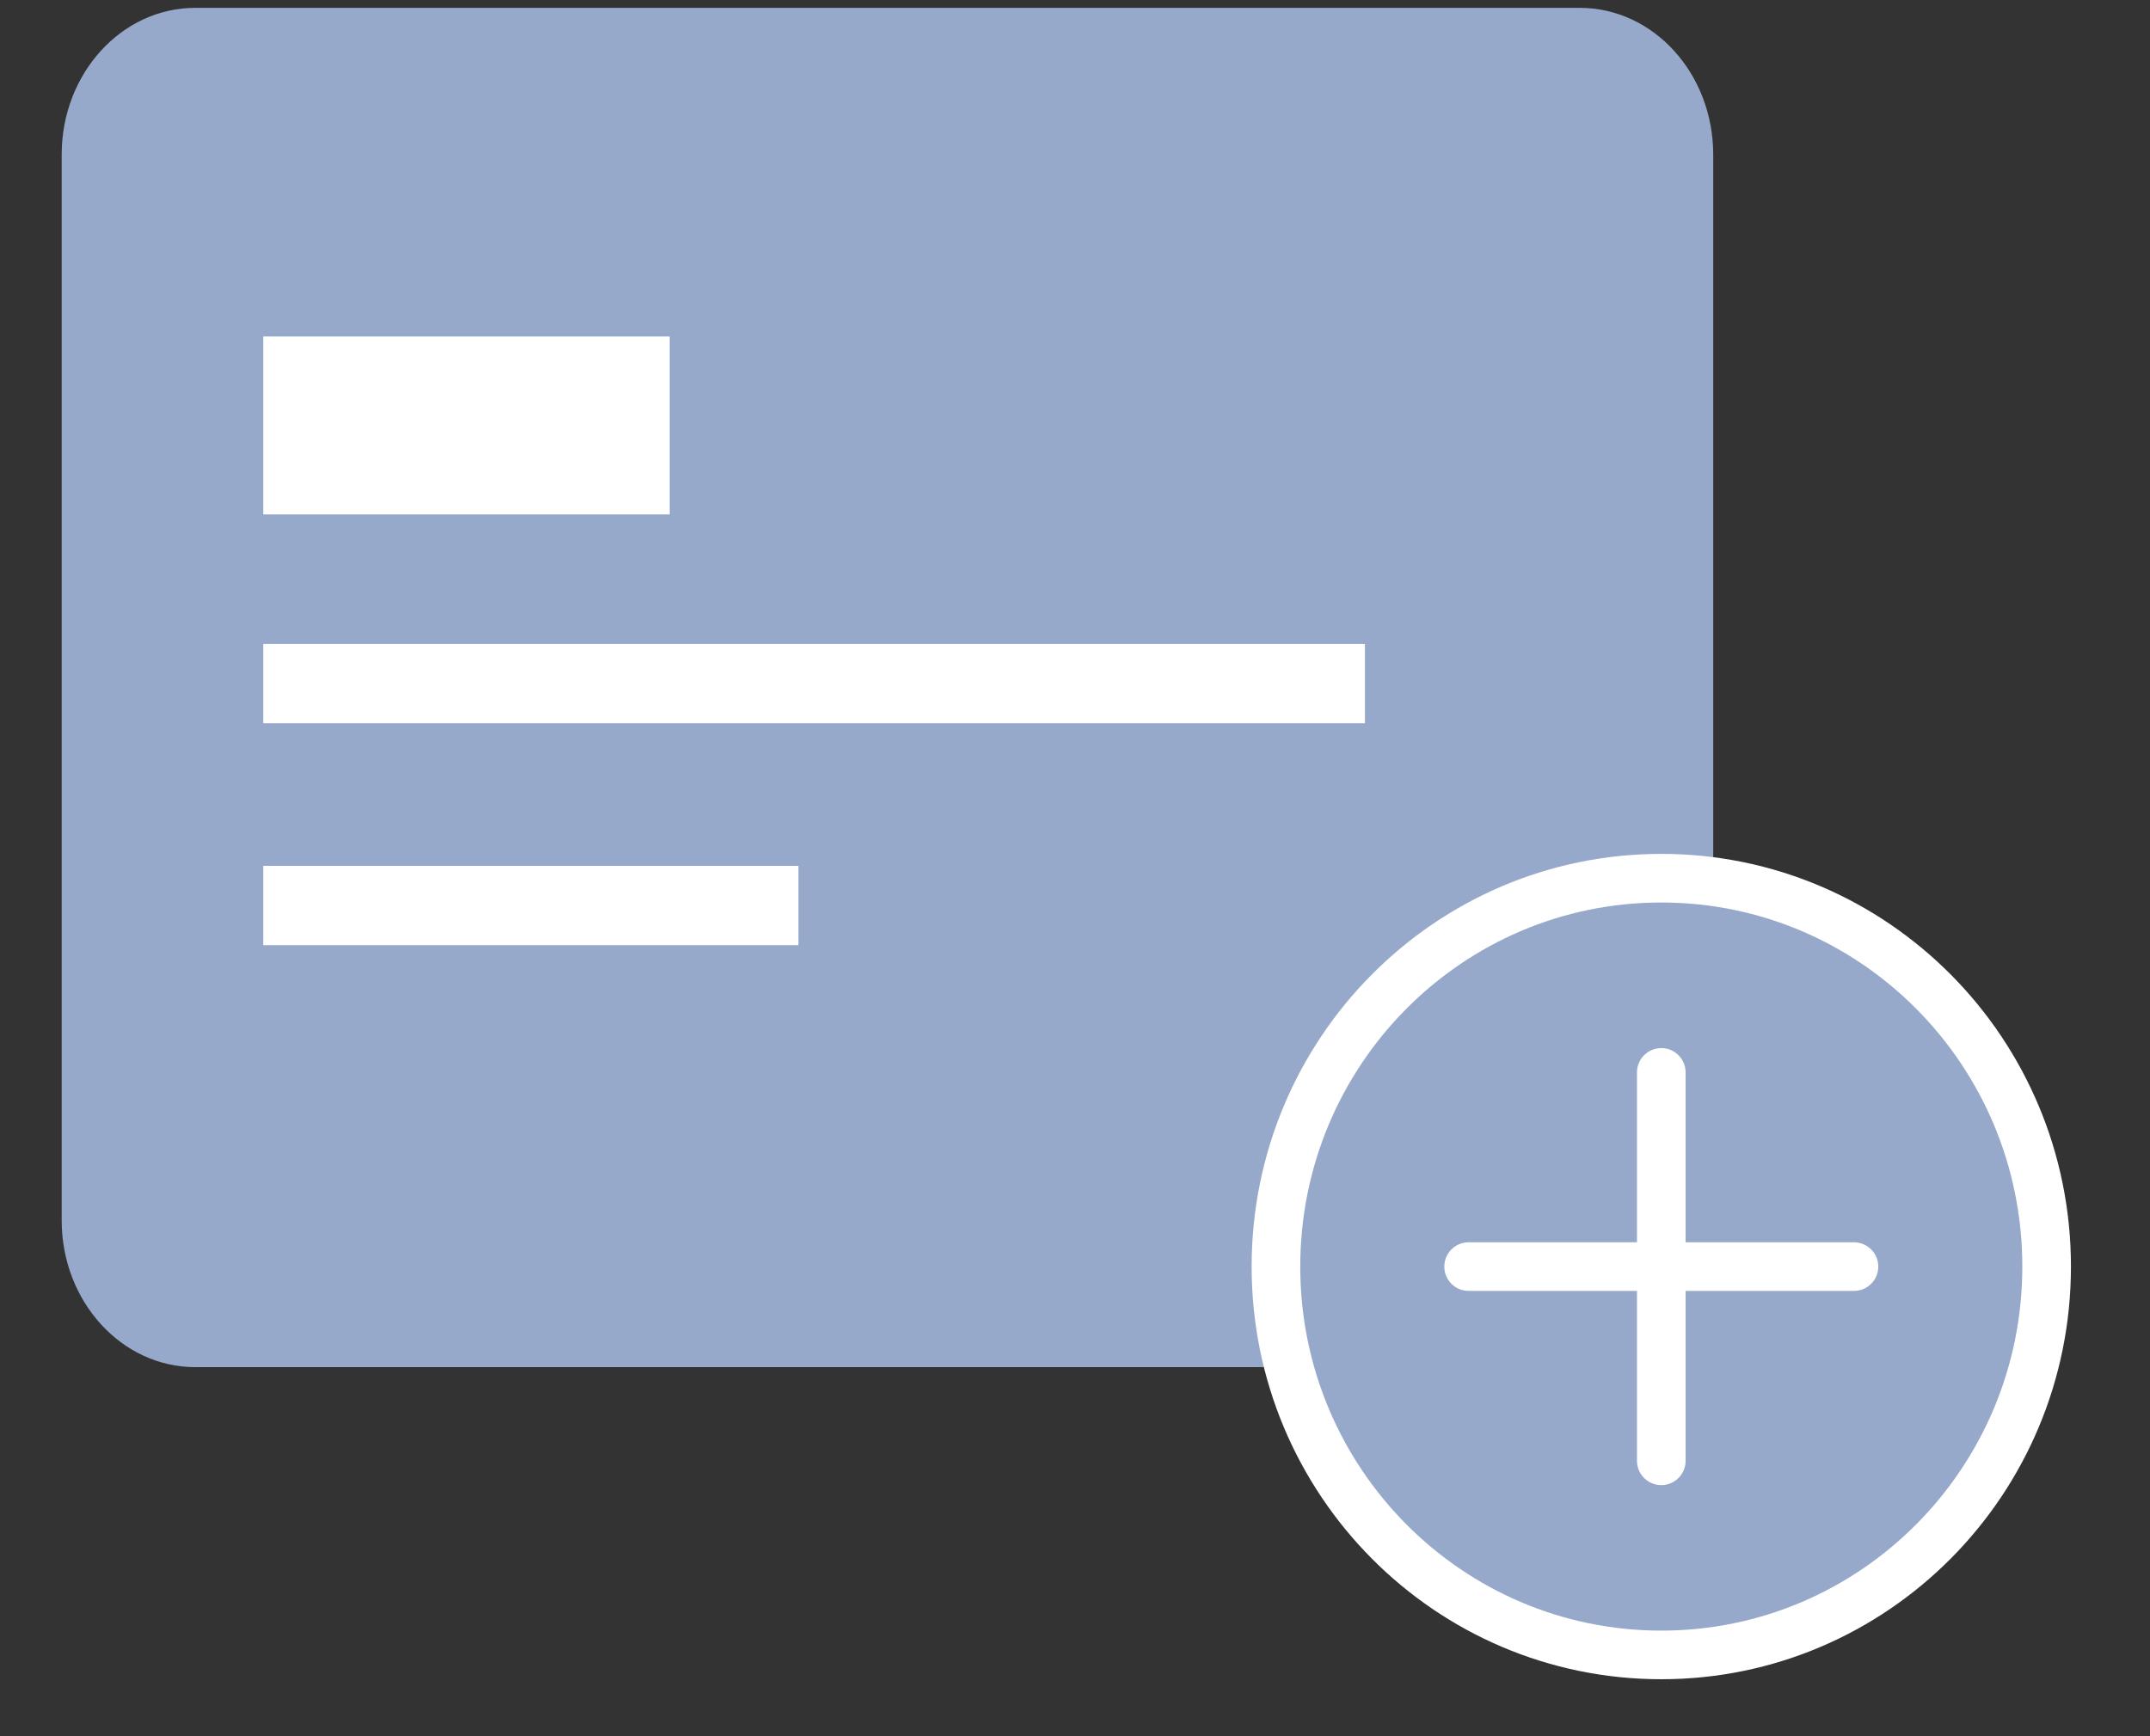 <svg width="26" height="21" viewBox="0 0 26 21" fill="none" xmlns="http://www.w3.org/2000/svg">
<rect x="0" y="0" width="26" height="21" fill="#333333" stroke="none"/>
<path d="M19.104 16.536H2.361C1.47 16.536 0.746 15.741 0.746 14.761V1.87C0.746 0.89 1.47 0.095 2.361 0.095H19.104C19.995 0.095 20.718 0.89 20.718 1.87V14.761C20.718 15.744 19.995 16.536 19.104 16.536V16.536Z" fill="#97A9CB"/>
<path d="M3.184 7.789H16.506V8.748H3.184V7.789Z" fill="white"/>
<path d="M3.184 10.473H9.655V11.432H3.184V10.473Z" fill="white"/>
<path d="M3.184 4.07H8.098V6.222H3.184V4.07Z" fill="white"/>
<path fill-rule="evenodd" clip-rule="evenodd" d="M20.09 20.017C22.664 20.017 24.75 17.914 24.75 15.32C24.75 12.725 22.664 10.622 20.09 10.622C17.516 10.622 15.43 12.725 15.43 15.32C15.43 17.914 17.516 20.017 20.09 20.017Z" fill="#97A9CB" stroke="white" stroke-width="0.588"/>
<path d="M17.76 15.32H22.42" stroke="white" stroke-width="0.588" stroke-linecap="round"/>
<path d="M20.09 12.971V17.669" stroke="white" stroke-width="0.588" stroke-linecap="round"/>
</svg>

